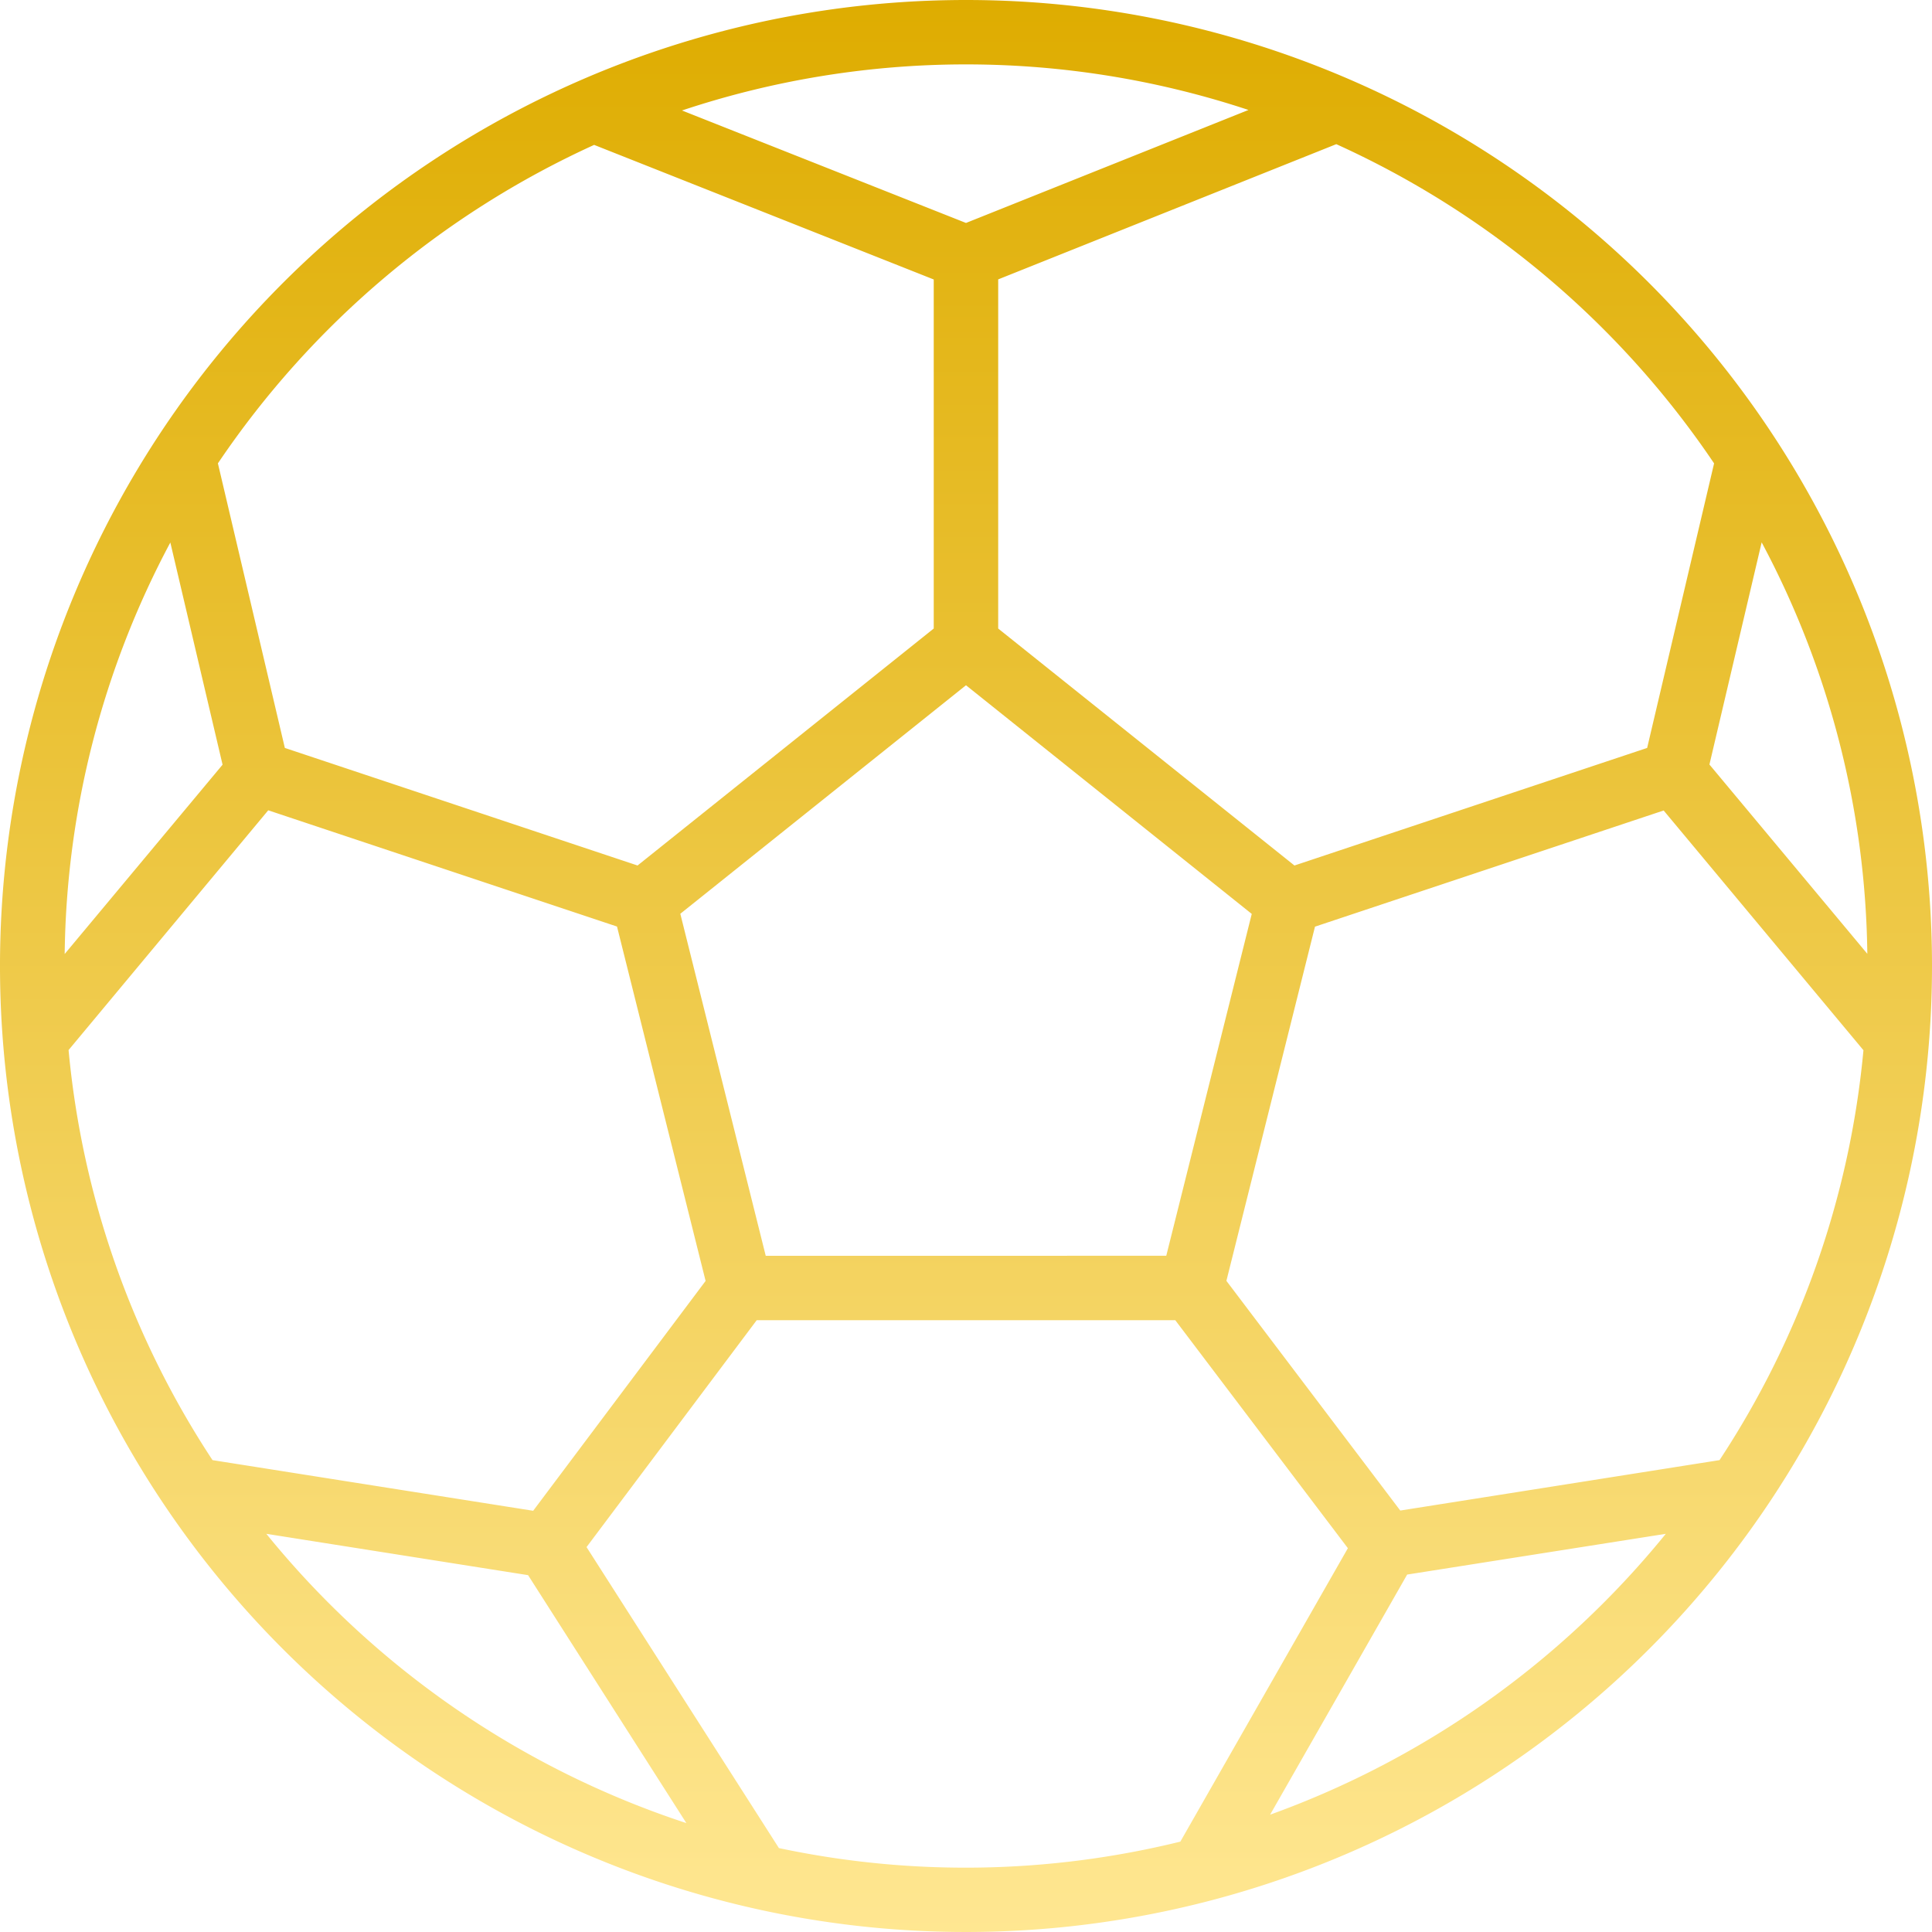 <svg xmlns="http://www.w3.org/2000/svg" xmlns:xlink="http://www.w3.org/1999/xlink" width="85.338" height="85.338" viewBox="0 0 85.338 85.338">
  <defs>
    <linearGradient id="linear-gradient" x1="0.5" x2="0.5" y2="1" gradientUnits="objectBoundingBox">
      <stop offset="0" stop-color="#deac00"/>
      <stop offset="1" stop-color="#ffe792"/>
    </linearGradient>
  </defs>
  <path id="deporte" d="M42.669,0A42.669,42.669,0,1,0,85.338,42.669,42.669,42.669,0,0,0,42.669,0ZM75.713,20.467l-2.957,12.57L57.177,38.23,44.091,27.763V12.341L59.025,6.368a40.065,40.065,0,0,1,16.688,14.1Zm.238,44.028-14.1,2.227-7.68-10.146,3.913-15.645L73.485,35.8l8.825,10.59a39.565,39.565,0,0,1-6.359,18.108Zm-52.4,2.237L9.387,64.495A39.57,39.57,0,0,1,3.029,46.382l8.819-10.59,15.406,5.134L31.167,56.58ZM2.857,42.139A39.567,39.567,0,0,1,7.524,23.963l2.307,9.814ZM33.823,55.47,30.05,40.362,42.669,30.268l12.622,10.1-3.776,15.1Zm41.684-21.7,2.307-9.814a39.565,39.565,0,0,1,4.667,18.175ZM55.147,4.857,42.669,9.848,30.124,4.88a39.679,39.679,0,0,1,25.022-.023ZM26.244,6.4l15,5.945V27.763L28.161,38.23,12.582,33.037,9.625,20.467A40.074,40.074,0,0,1,26.244,6.4ZM11.764,67.75l11.562,1.826,6.992,10.952A39.955,39.955,0,0,1,11.764,67.75ZM34.4,81.623,25.908,68.336l7.516-10.021h18.49l7.623,10.07-7.4,12.961A39.7,39.7,0,0,1,34.4,81.63Zm21.7-1.464L62.155,69.55l11.425-1.8A39.978,39.978,0,0,1,56.093,80.159Zm0,0" fill="url(#linear-gradient)"/>
</svg>
